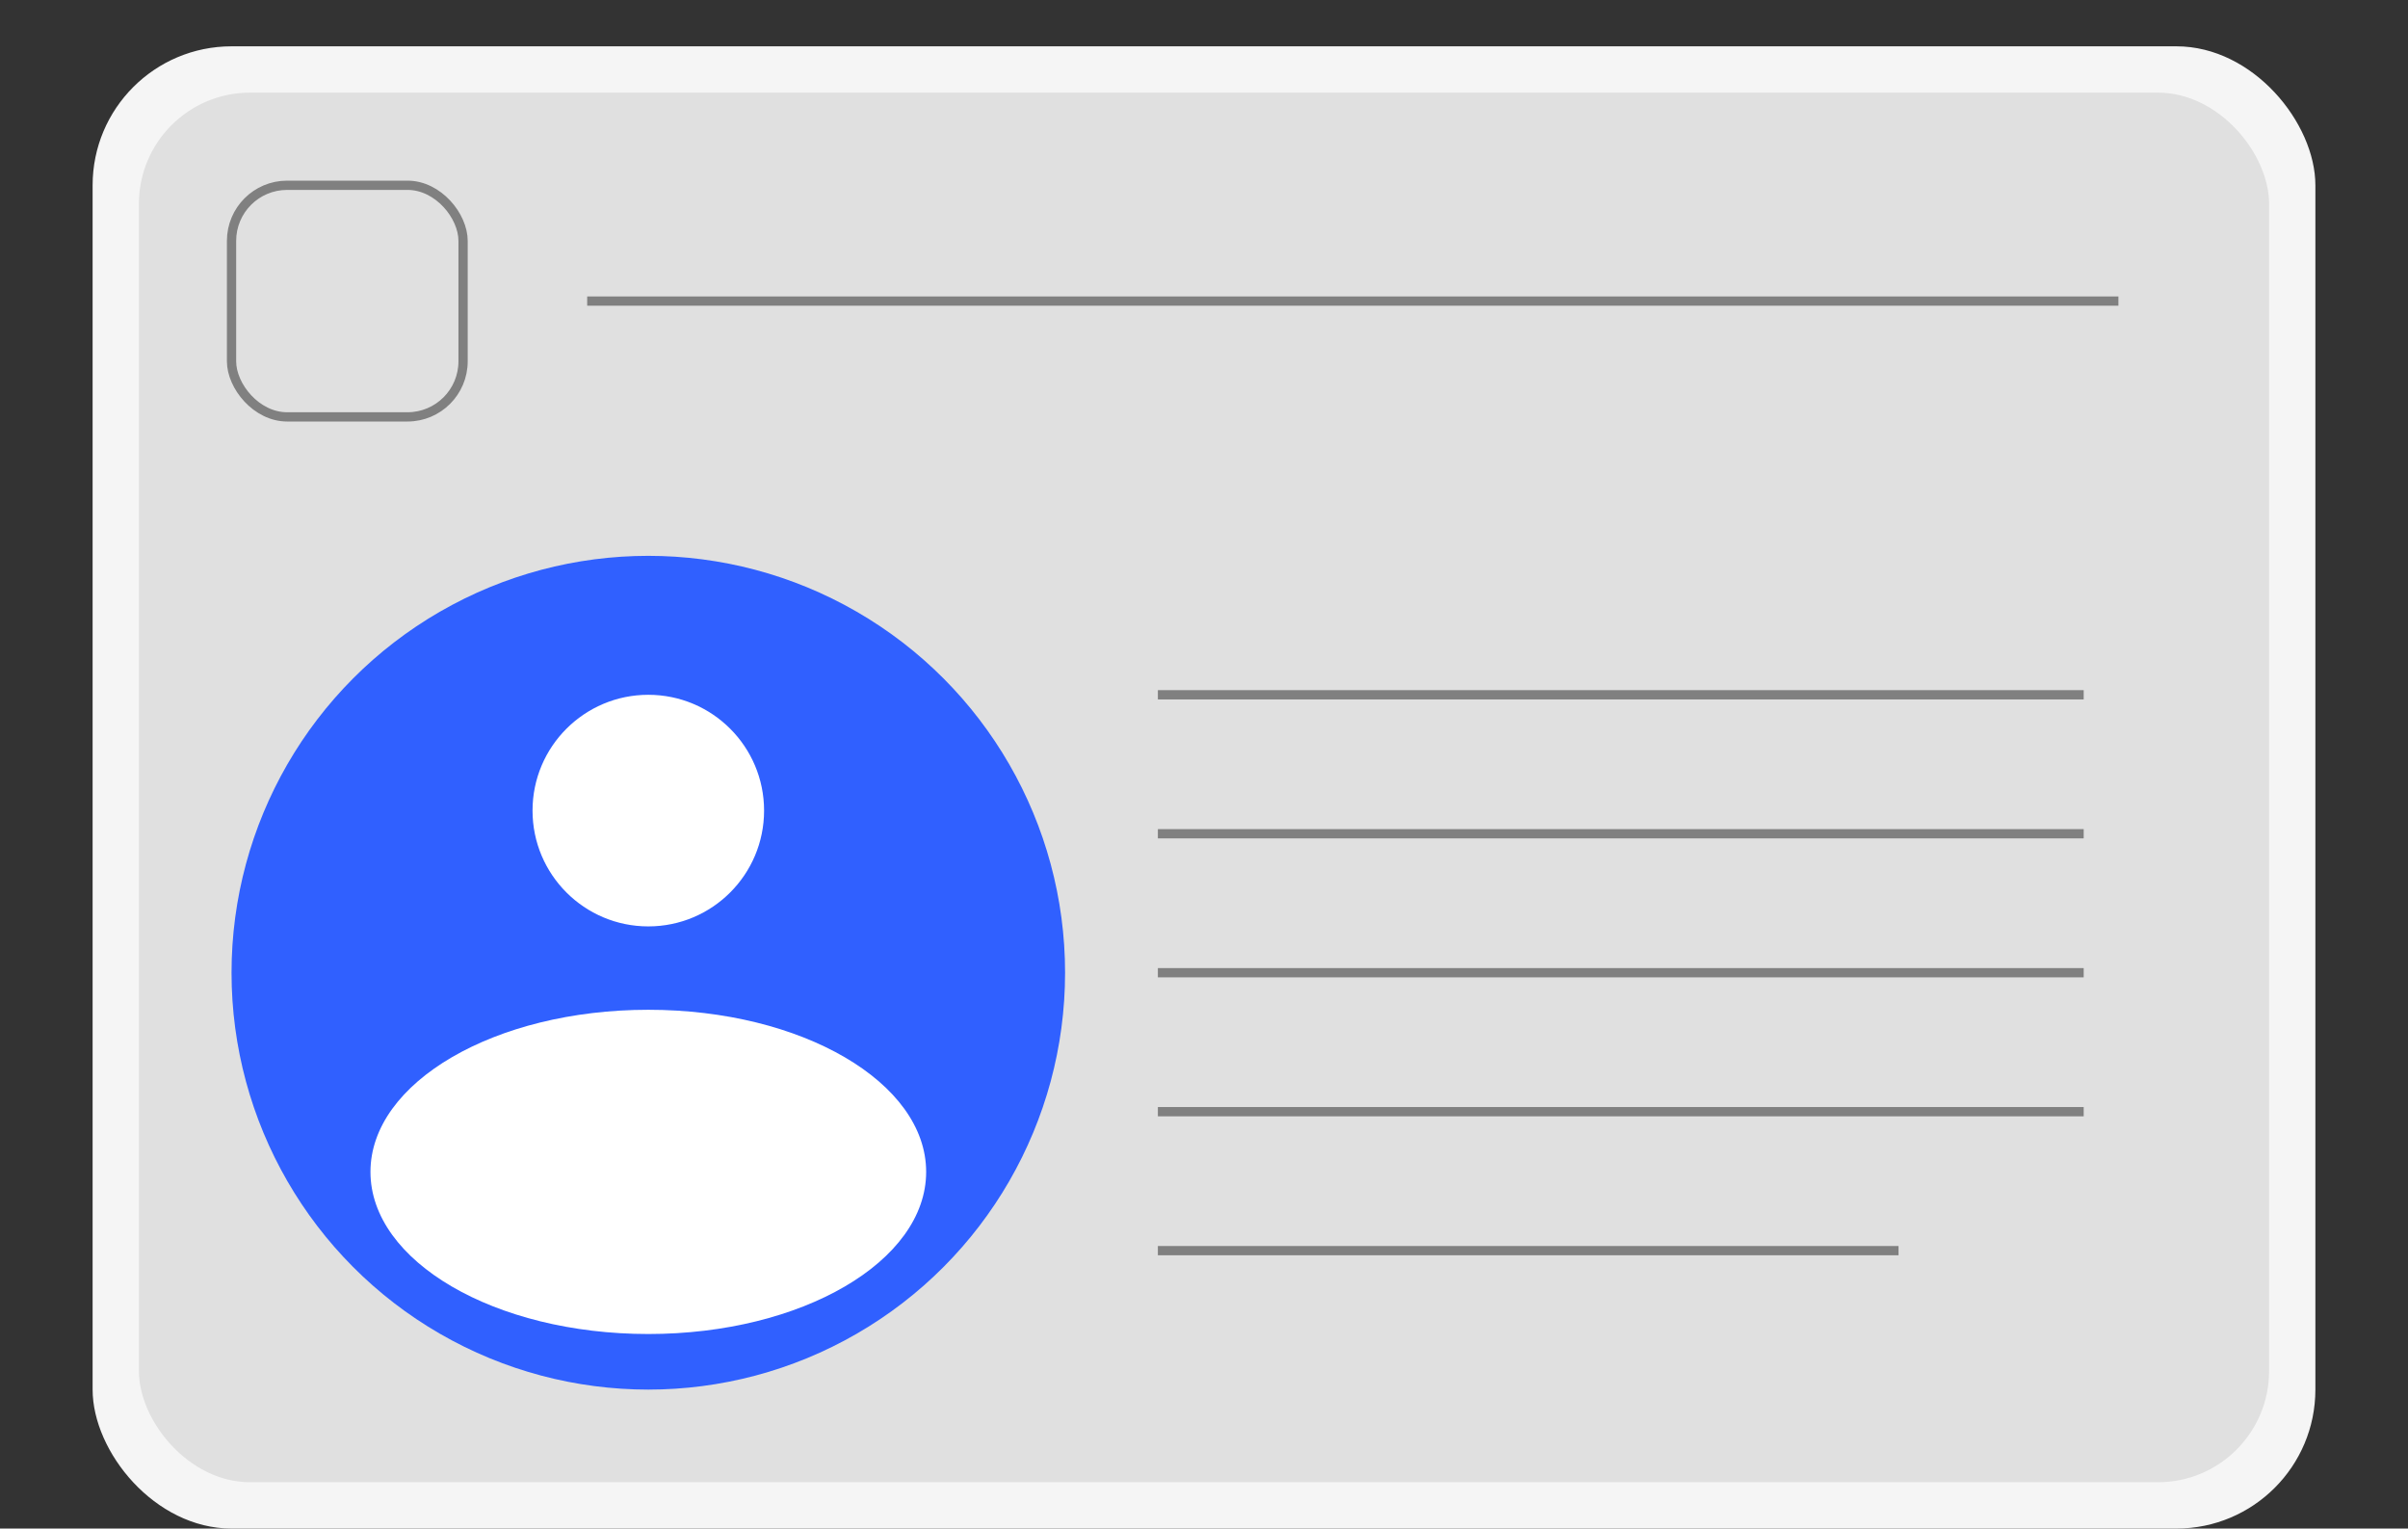 <svg id="eptlG0nykIu1" xmlns="http://www.w3.org/2000/svg" xmlns:xlink="http://www.w3.org/1999/xlink" viewBox="0 0 260 165" shape-rendering="geometricPrecision" text-rendering="geometricPrecision">
    <rect x="0" y="0" width="260" height="165" fill="#333333" stroke="none"/>
    <style>
        <![CDATA[
            #eptlG0nykIu2_to {animation: eptlG0nykIu2_to__to 1000ms linear infinite normal forwards}@keyframes eptlG0nykIu2_to__to { 0% {transform: translate(130px,85px);animation-timing-function: cubic-bezier(0.42,0,0.58,1)} 50% {transform: translate(130px,80px);animation-timing-function: cubic-bezier(0.42,0,0.58,1)} 100% {transform: translate(130px,85px)}}
        ]]>
    </style>
    <g id="eptlG0nykIu2_to" transform="translate(130,85)">
        <g transform="translate(-130,-90)">
            <rect width="240" height="160" rx="15" ry="15" transform="translate(10 10)" fill="#f5f5f5" stroke-width="0"/>
            <rect width="230" height="150" rx="12" ry="12" transform="translate(15 15)" fill="#e0e0e0" stroke-width="0"/>
            <ellipse rx="45" ry="45" transform="translate(70 110)" fill="#3060ff" stroke-width="0"/>
            <ellipse rx="12.5" ry="12.5" transform="translate(70 92.5)" fill="#fff" stroke-width="0"/>
            <ellipse rx="30" ry="17.5" transform="translate(70 131.5)" fill="#fff" stroke-width="0"/>
            <rect width="25" height="25" rx="6" ry="6" transform="translate(25 25)" fill="none" stroke="#808080"/>
            <line x1="-82.666" y1="0" x2="82.666" y2="0" transform="translate(146.067 37.5)" fill="none" stroke="#808080"/>
            <line x1="-82.666" y1="0" x2="64.34" y2="0" transform="matrix(.68 0 0 1 181.233 80)" fill="none" stroke="#808080"/>
            <line x1="-82.666" y1="0" x2="64.34" y2="0" transform="matrix(.68 0 0 1 181.233 95)" fill="none" stroke="#808080"/>
            <line x1="-82.666" y1="0" x2="64.34" y2="0" transform="matrix(.68 0 0 1 181.233 110)" fill="none" stroke="#808080"/>
            <line x1="-82.666" y1="0" x2="64.34" y2="0" transform="matrix(.68 0 0 1 181.233 125)" fill="none" stroke="#808080"/>
            <line x1="-82.666" y1="0" x2="34.939" y2="0" transform="matrix(.68 0 0 1 181.233 140)" fill="none" stroke="#808080"/>
        </g>
    </g>
</svg>
